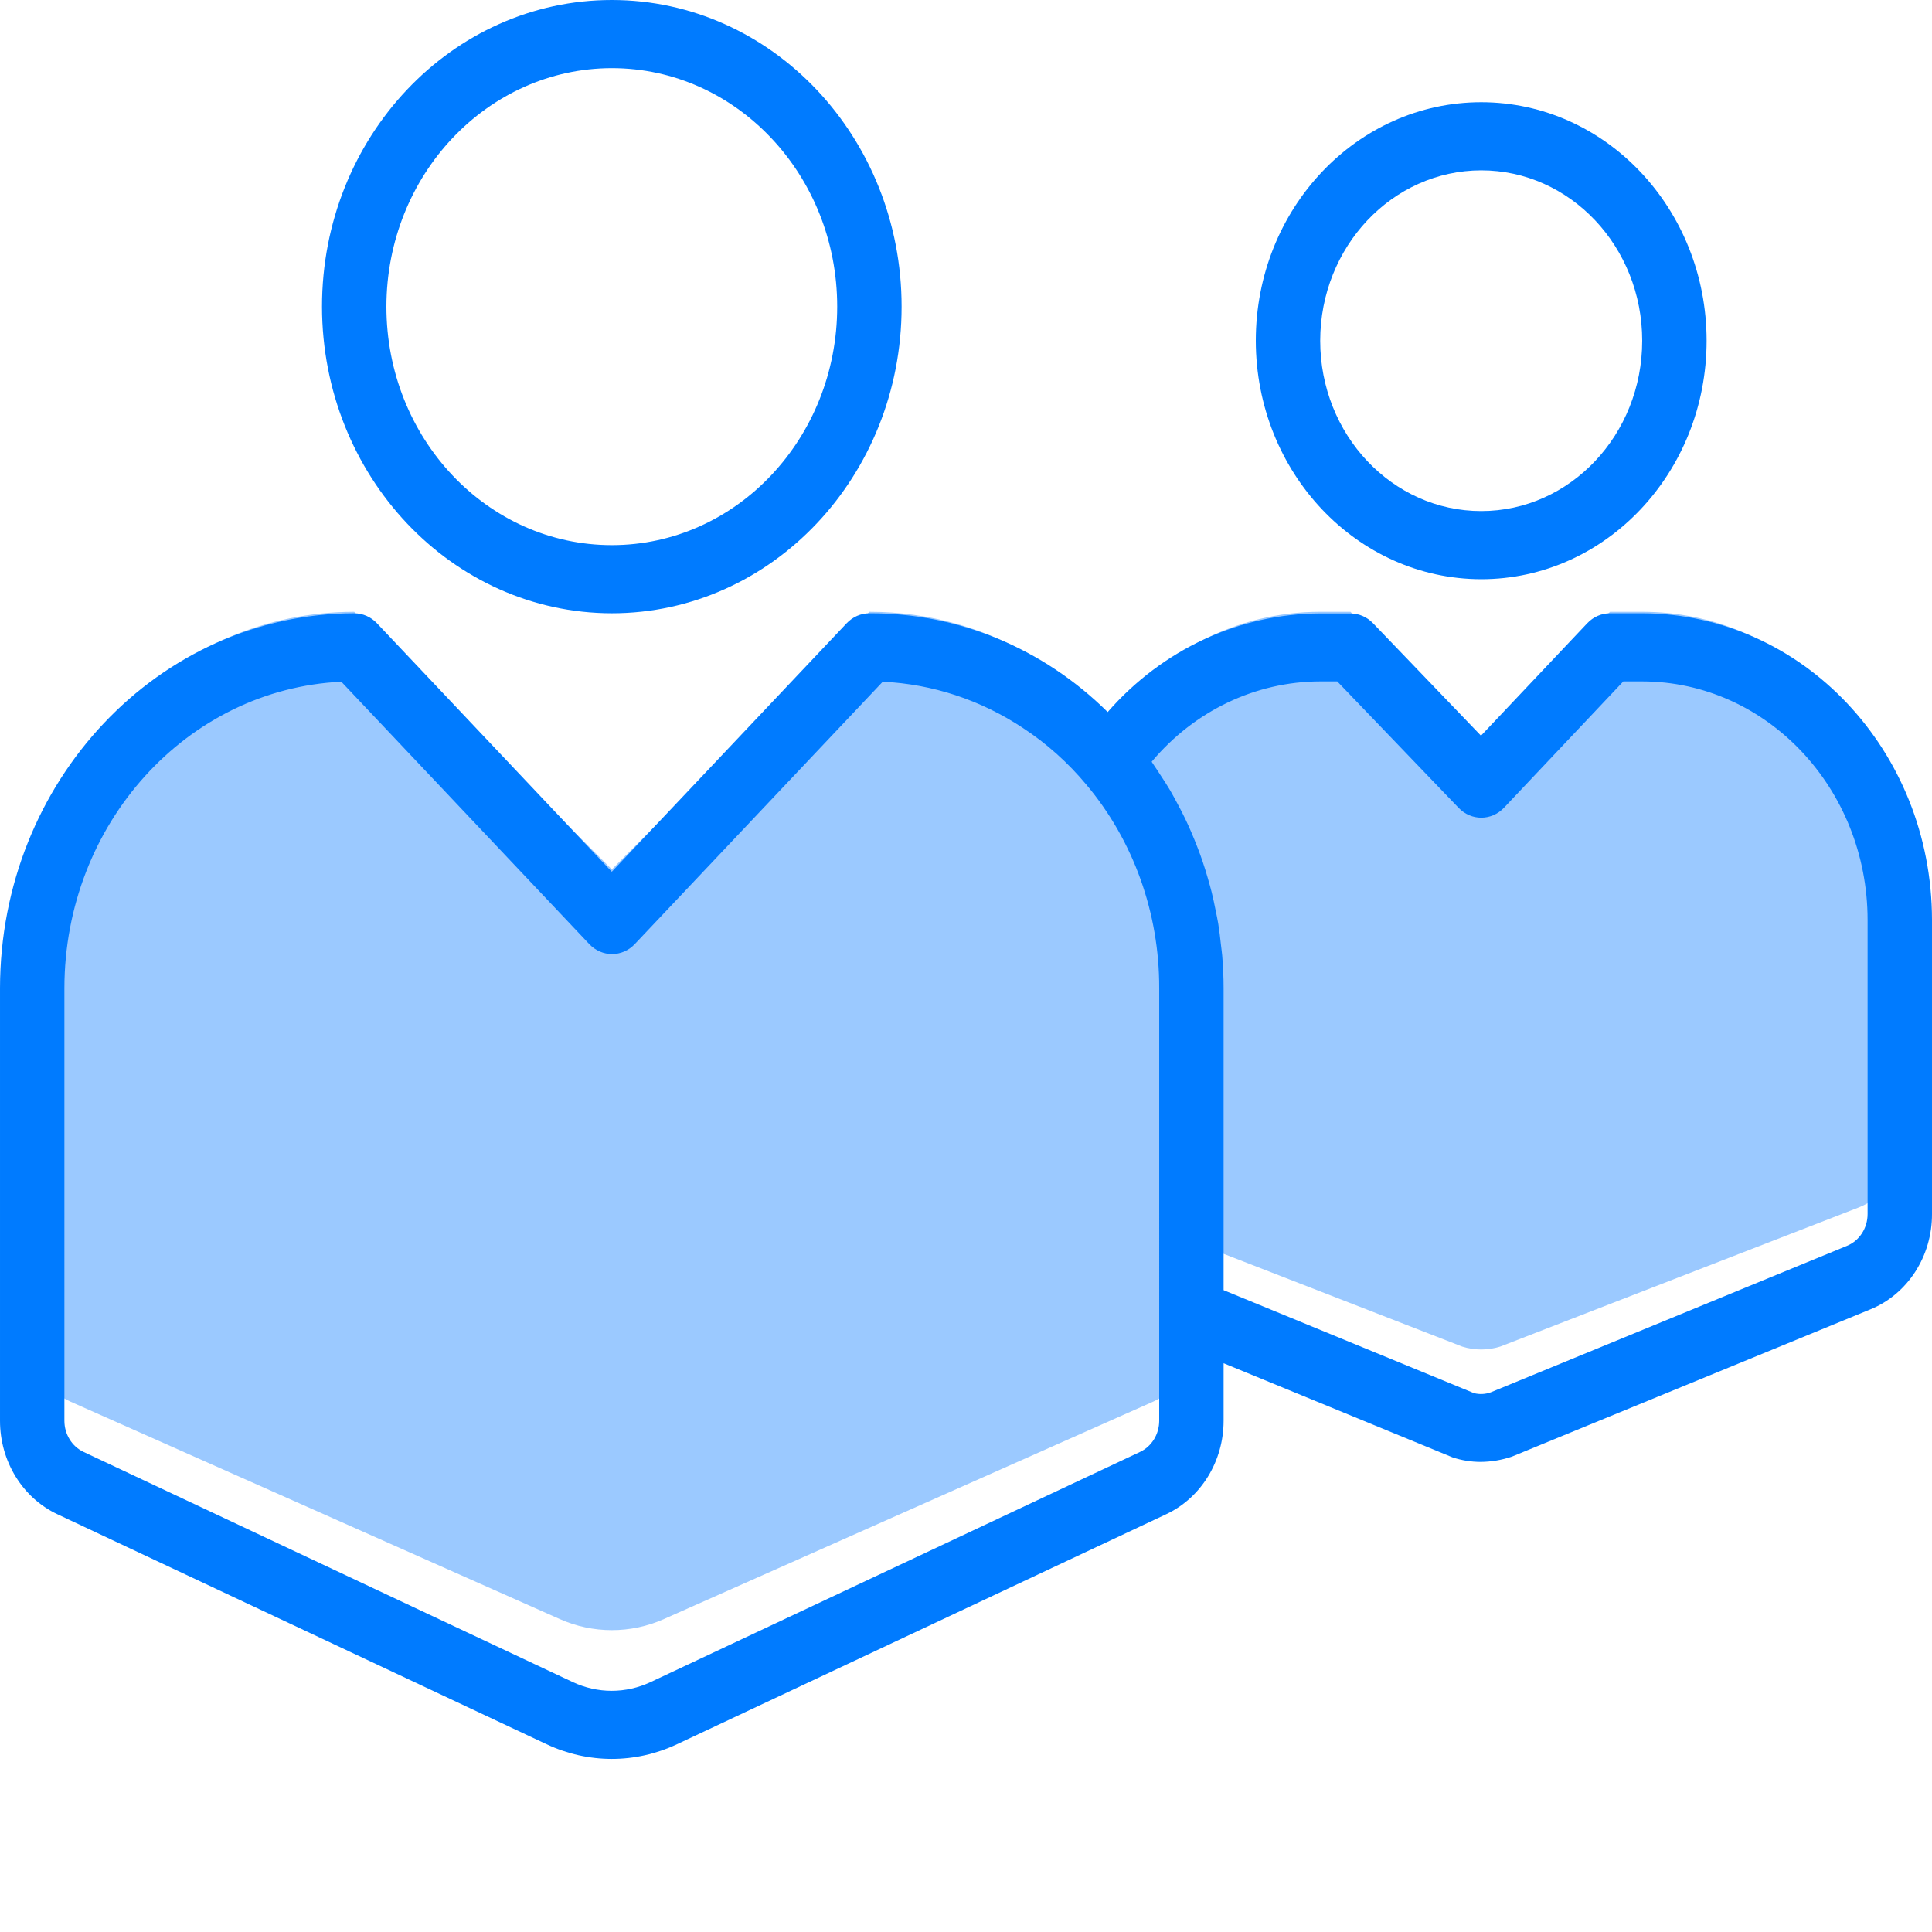 <?xml version="1.0" encoding="utf-8"?>
<!-- Generator: Adobe Illustrator 16.0.2, SVG Export Plug-In . SVG Version: 6.00 Build 0)  -->
<!DOCTYPE svg PUBLIC "-//W3C//DTD SVG 1.1//EN" "http://www.w3.org/Graphics/SVG/1.1/DTD/svg11.dtd">
<svg version="1.1" id="Layer_1" xmlns="http://www.w3.org/2000/svg" xmlns:xlink="http://www.w3.org/1999/xlink" x="0px" y="0px"
	 width="480px" height="480px" viewBox="0 0 480 480" enable-background="new 0 0 480 480" xml:space="preserve">
<path fill="#9BC9FF" d="M275.84,178.961c-5.077-5.773-10.979-10.758-17.52-14.801c-12.68-7.957-27.353-12.173-42.32-12.16l-64,64
	l-64-64c-44.155,0.063-79.938,35.844-80,80v101.603c0.013,6.328,3.738,12.06,9.521,14.637l121.52,54
	c8.25,3.685,17.672,3.685,25.922,0l121.521-54c5.781-2.577,9.508-8.309,9.52-14.637V232
	C296.035,212.441,288.856,193.558,275.84,178.961z"/>
<path fill="#9BC9FF" d="M408,152h-8l-32,32l-32.479-32H328c-20.729-0.013-40.18,10.039-52.16,26.961
	C288.856,193.559,296.035,212.441,296,232v76.398l67.281,26.16c3.07,0.961,6.367,0.961,9.438,0L461.762,300
	c6.172-2.396,10.237-8.341,10.237-14.962V216C472,180.652,443.348,152,408,152z"/>
<g>
	<path fill="#007BFF" d="M152,152.368c39.767,0,72-34.107,72-76.185S191.766,0,152,0c-39.766,0-72,34.106-72,76.184
		C80.043,118.24,112.254,152.323,152,152.368z M152,16.929c30.931,0,56,26.527,56,59.254c0,32.728-25.069,59.254-56,59.254
		c-30.93,0-56-26.526-56-59.254C96.039,43.477,121.09,16.971,152,16.929z"/>
	<path fill="#007BFF" d="M368,143.903c30.931,0,56-26.526,56-59.254c0-32.727-25.069-59.254-56-59.254c-30.93,0-56,26.527-56,59.254
		C312.039,117.355,337.091,143.862,368,143.903z M368,42.323c22.091,0,40,18.951,40,42.324s-17.909,42.325-40,42.325
		c-22.09,0-40-18.951-40-42.325C328.028,61.283,345.919,42.353,368,42.323z"/>
	<path fill="#007BFF" d="M408,152.368h-8c-2.12,0-4.155,0.893-5.655,2.479l-26.398,27.933l-26.815-27.933
		c-1.492-1.558-3.504-2.435-5.603-2.438H328c-20.055,0.036-39.188,8.914-52.801,24.497c-16.047-15.876-37.229-24.658-59.199-24.538
		c-2.121,0-4.155,0.893-5.655,2.479L152,216.582l-58.344-61.734c-1.5-1.587-3.535-2.479-5.656-2.479
		c-48.574,0.069-87.934,41.717-88,93.112v107.507c-0.004,10.05,5.59,19.154,14.273,23.227l121.512,57.129
		c10.316,4.874,22.105,4.874,32.422,0l121.521-57.138c8.68-4.071,14.272-13.174,14.272-23.218v-14.297l56.923,23.403
		c2.237,0.731,4.569,1.107,6.918,1.111c2.641-0.021,5.262-0.459,7.776-1.307l89.039-36.575c9.277-3.766,15.383-13.206,15.344-23.722
		v-73.051C479.957,186.496,447.746,152.413,408,152.368z M288,352.988c0,3.365-1.887,6.407-4.801,7.756l-121.52,57.146
		c-6.177,2.918-13.238,2.918-19.414,0L20.801,360.743c-2.913-1.349-4.801-4.391-4.801-7.756V245.481
		c0.051-40.736,30.34-74.245,68.801-76.108l61.599,65.182c3.125,3.307,8.19,3.307,11.313,0l61.603-65.182
		c12.363,0.583,24.371,4.547,34.854,11.507c5.888,3.859,11.199,8.618,15.777,14.119c11.672,13.907,18.102,31.879,18.055,50.482
		L288,352.988L288,352.988z M464,301.603c0.009,3.518-2.038,6.675-5.145,7.933l-88.457,36.373c-1.344,0.495-2.797,0.569-4.184,0.215
		L304,320.534v-75.054c0-2.715-0.129-5.418-0.352-8.101c-0.074-0.849-0.207-1.752-0.305-2.633c-0.191-1.786-0.398-3.571-0.688-5.341
		c-0.176-1.042-0.397-2.065-0.608-3.1c-0.313-1.583-0.642-3.166-1.031-4.72c-0.273-1.087-0.582-2.162-0.887-3.229
		c-0.427-1.479-0.871-2.942-1.367-4.394c-0.371-1.091-0.762-2.166-1.176-3.24c-0.531-1.396-1.099-2.778-1.691-4.149
		c-0.461-1.066-0.935-2.125-1.438-3.166c-0.641-1.344-1.336-2.658-2.043-3.969c-0.551-1.017-1.086-2.034-1.66-3.021
		c-0.801-1.331-1.602-2.617-2.473-3.902c-0.602-0.905-1.168-1.831-1.793-2.711c-0.129-0.178-0.23-0.372-0.359-0.55
		c10.625-12.672,25.859-19.936,41.872-19.959h4.237l30.16,31.421c3.133,3.265,8.164,3.249,11.273-0.041l29.641-31.38H408
		c30.91,0.042,55.962,26.548,56,59.254V301.603z"/>
</g>
</svg>
